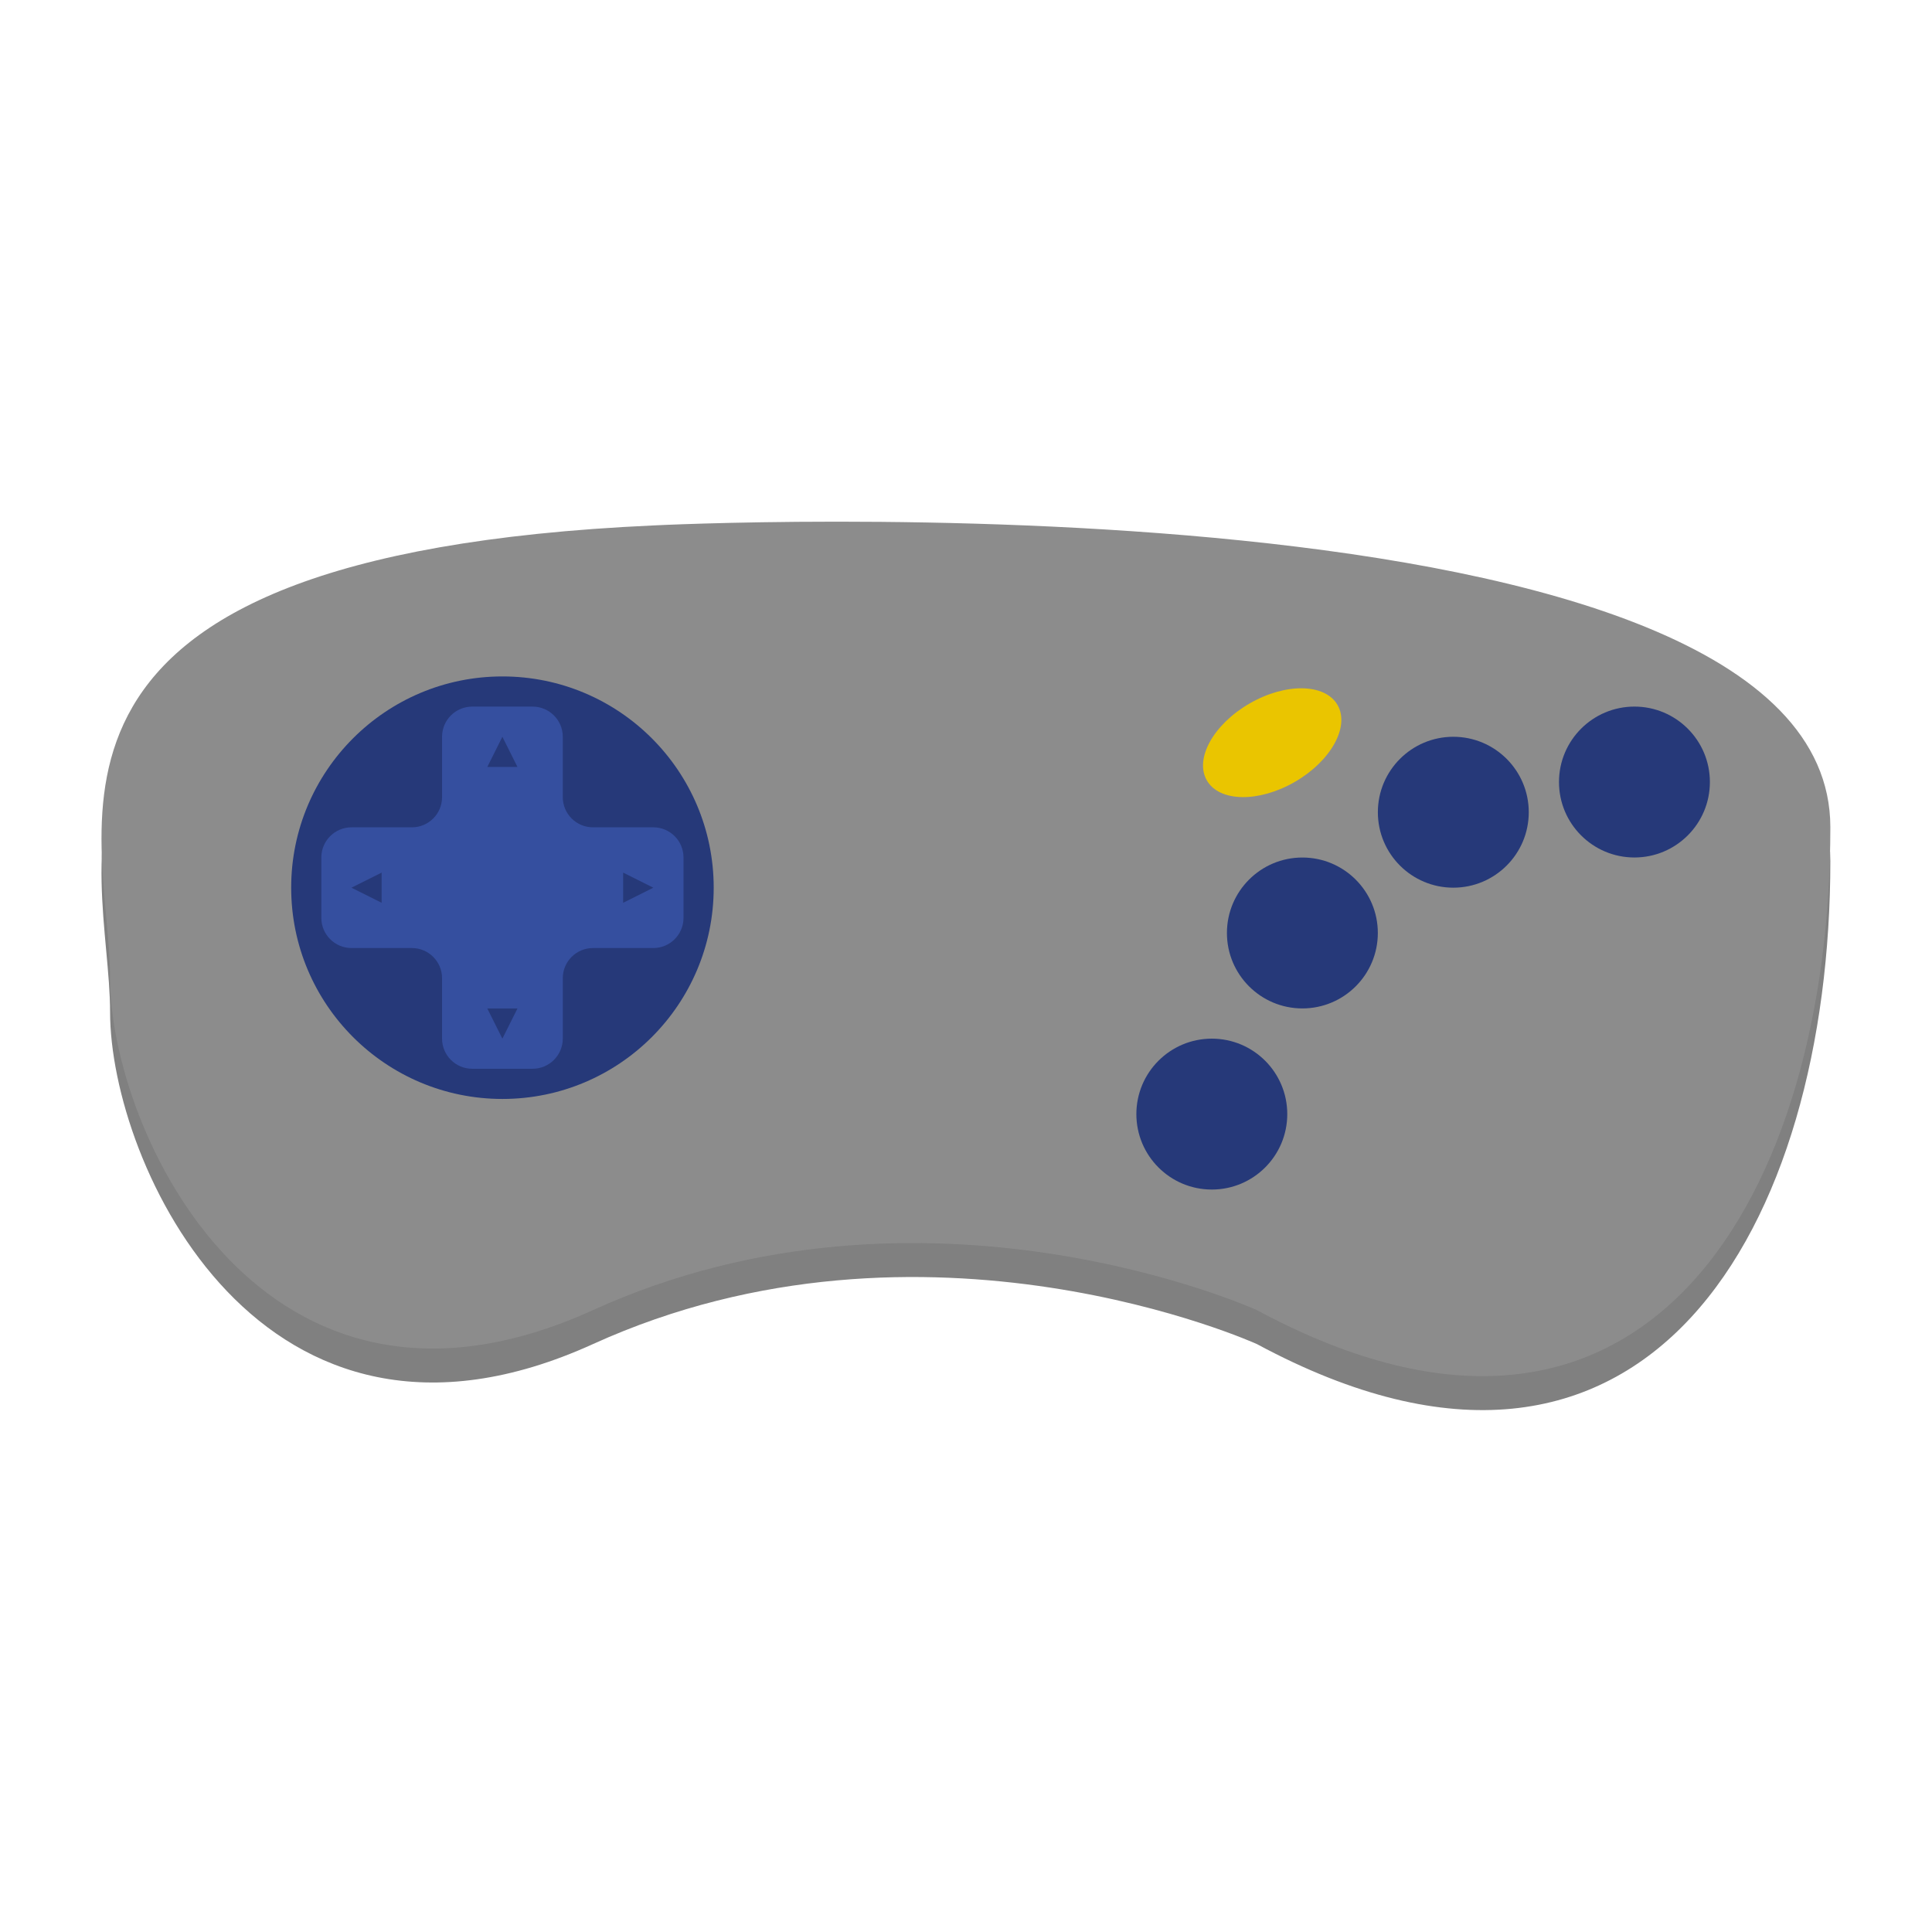 <?xml version="1.0" encoding="UTF-8" standalone="no"?>
<svg
   xmlns:dc="http://purl.org/dc/elements/1.1/"
   xmlns:cc="http://creativecommons.org/ns#"
   xmlns:rdf="http://www.w3.org/1999/02/22-rdf-syntax-ns#"
   xmlns:svg="http://www.w3.org/2000/svg"
   xmlns="http://www.w3.org/2000/svg"
   xmlns:sodipodi="http://sodipodi.sourceforge.net/DTD/sodipodi-0.dtd"
   xmlns:inkscape="http://www.inkscape.org/namespaces/inkscape"
   viewBox="0 0 341.333 341.333"
   height="341.333"
   width="341.333"
   xml:space="preserve"
   id="svg2"
   version="1.1"
   sodipodi:docname="Casio - Loopy.svg"
   inkscape:version="0.92.2 (5c3e80d, 2017-08-06)"><sodipodi:namedview
     pagecolor="#ffffff"
     bordercolor="#666666"
     borderopacity="1"
     objecttolerance="10"
     gridtolerance="10"
     guidetolerance="10"
     inkscape:pageopacity="0"
     inkscape:pageshadow="2"
     inkscape:window-width="730"
     inkscape:window-height="480"
     id="namedview44"
     showgrid="false"
     inkscape:pagecheckerboard="true"
     inkscape:zoom="0.69140623"
     inkscape:cx="170.66667"
     inkscape:cy="170.66667"
     inkscape:window-x="0"
     inkscape:window-y="0"
     inkscape:window-maximized="0"
     inkscape:current-layer="svg2" /><defs
     id="defs6"><clipPath
       id="clipPath18"
       clipPathUnits="userSpaceOnUse"><path
         id="path16"
         d="M 0,256 H 256 V 0 H 0 Z" /></clipPath><clipPath
       id="clipPath26"
       clipPathUnits="userSpaceOnUse"><path
         id="path24"
         d="M 5.431,194.876 H 250.569 V 61.124 H 5.431 Z" /></clipPath></defs><g
     id="g36"
     transform="matrix(1.333,0,0,-1.333,115.425,98.832)"><path
       inkscape:connector-curvature="0"
       d="m 0,0 c 0,0 156,8 156,-40 0,-48 -24,-92 -76,-64 0,0 -44,20 -88,0 -44,-20 -64,24 -64,44 0,20 -16,56 72,60"
       style="fill:#808080;fill-opacity:1;fill-rule:nonzero;stroke:none"
       id="path38" /></g><g
     id="g40"
     transform="matrix(1.333,0,0,-1.333,115.425,92.832)"><path
       inkscape:connector-curvature="0"
       d="m 0,0 c 0,0 156,8 156,-40 0,-48 -24,-92 -76,-64 0,0 -44,20 -88,0 -44,-20 -64,24 -64,44 0,20 -16,56 72,60"
       style="fill:#8c8c8c;fill-opacity:1;fill-rule:nonzero;stroke:none"
       id="path42" /></g><g
     id="g44"
     transform="matrix(1.333,0,0,-1.333,227.426,196.832)"><path
       inkscape:connector-curvature="0"
       d="m 0,0 c 0,-5.523 -4.478,-10 -10,-10 -5.523,0 -10,4.477 -10,10 0,5.522 4.477,10 10,10 C -4.478,10 0,5.522 0,0"
       style="fill:#263979;fill-opacity:1;fill-rule:nonzero;stroke:none"
       id="path46" /></g><g
     id="g48"
     transform="matrix(1.333,0,0,-1.333,243.426,164.832)"><path
       inkscape:connector-curvature="0"
       d="m 0,0 c 0,-5.523 -4.478,-10 -10,-10 -5.523,0 -10,4.477 -10,10 0,5.522 4.477,10 10,10 C -4.478,10 0,5.522 0,0"
       style="fill:#263979;fill-opacity:1;fill-rule:nonzero;stroke:none"
       id="path50" /></g><g
     id="g52"
     transform="matrix(1.333,0,0,-1.333,270.092,143.499)"><path
       inkscape:connector-curvature="0"
       d="m 0,0 c 0,-5.523 -4.478,-10 -10,-10 -5.523,0 -10,4.477 -10,10 0,5.522 4.477,10 10,10 C -4.478,10 0,5.522 0,0"
       style="fill:#263979;fill-opacity:1;fill-rule:nonzero;stroke:none"
       id="path54" /></g><g
     id="g56"
     transform="matrix(1.333,0,0,-1.333,302.092,138.165)"><path
       inkscape:connector-curvature="0"
       d="m 0,0 c 0,-5.523 -4.478,-10 -10,-10 -5.523,0 -10,4.477 -10,10 0,5.522 4.477,10 10,10 C -4.478,10 0,5.522 0,0"
       style="fill:#263979;fill-opacity:1;fill-rule:nonzero;stroke:none"
       id="path58" /></g><g
     id="g60"
     transform="matrix(1.333,0,0,-1.333,236.306,124.551)"><path
       inkscape:connector-curvature="0"
       d="m 0,0 c 1.656,-2.87 -0.878,-7.435 -5.66,-10.196 -4.783,-2.762 -10.004,-2.674 -11.661,0.196 -1.657,2.87 0.878,7.435 5.661,10.196 C -6.878,2.958 -1.657,2.87 0,0"
       style="fill:#eac500;fill-opacity:1;fill-rule:nonzero;stroke:none"
       id="path62" /></g><g
     id="g64"
     transform="matrix(1.333,0,0,-1.333,126.092,156.832)"><path
       inkscape:connector-curvature="0"
       d="m 0,0 c 0,-15.464 -12.536,-28 -28,-28 -15.464,0 -28,12.536 -28,28 0,15.464 12.536,28 28,28 C -12.536,28 0,15.464 0,0"
       style="fill:#263979;fill-opacity:1;fill-rule:nonzero;stroke:none"
       id="path66" /></g><g
     id="g68"
     transform="matrix(1.333,0,0,-1.333,115.425,146.165)"><path
       inkscape:connector-curvature="0"
       d="m 0,0 h -8 c -2.209,0 -4,1.791 -4,4 v 8 c 0,2.209 -1.791,4 -4,4 h -8 c -2.209,0 -4,-1.791 -4,-4 V 4 c 0,-2.209 -1.791,-4 -4,-4 h -8 c -2.209,0 -4,-1.791 -4,-4 v -8 c 0,-2.209 1.791,-4 4,-4 h 8 c 2.209,0 4,-1.791 4,-4 v -8 c 0,-2.209 1.791,-4 4,-4 h 8 c 2.209,0 4,1.791 4,4 v 8 c 0,2.209 1.791,4 4,4 h 8 c 2.209,0 4,1.791 4,4 v 8 C 4,-1.791 2.209,0 0,0"
       style="fill:#354f9f;fill-opacity:1;fill-rule:nonzero;stroke:none"
       id="path70" /></g><g
     id="g72"
     transform="matrix(1.333,0,0,-1.333,91.425,135.499)"><path
       inkscape:connector-curvature="0"
       d="M 0,0 -2,4 -4,0 Z"
       style="fill:#263979;fill-opacity:1;fill-rule:nonzero;stroke:none"
       id="path74" /></g><g
     id="g76"
     transform="matrix(1.333,0,0,-1.333,86.092,178.165)"><path
       inkscape:connector-curvature="0"
       d="M 0,0 2,-4 4,0 Z"
       style="fill:#263979;fill-opacity:1;fill-rule:nonzero;stroke:none"
       id="path78" /></g><g
     id="g80"
     transform="matrix(1.333,0,0,-1.333,110.092,159.499)"><path
       inkscape:connector-curvature="0"
       d="M 0,0 4,2 0,4 Z"
       style="fill:#263979;fill-opacity:1;fill-rule:nonzero;stroke:none"
       id="path82" /></g><g
     id="g84"
     transform="matrix(1.333,0,0,-1.333,67.425,154.165)"><path
       inkscape:connector-curvature="0"
       d="M 0,0 -4,-2 0,-4 Z"
       style="fill:#263979;fill-opacity:1;fill-rule:nonzero;stroke:none"
       id="path86" /></g></svg>
